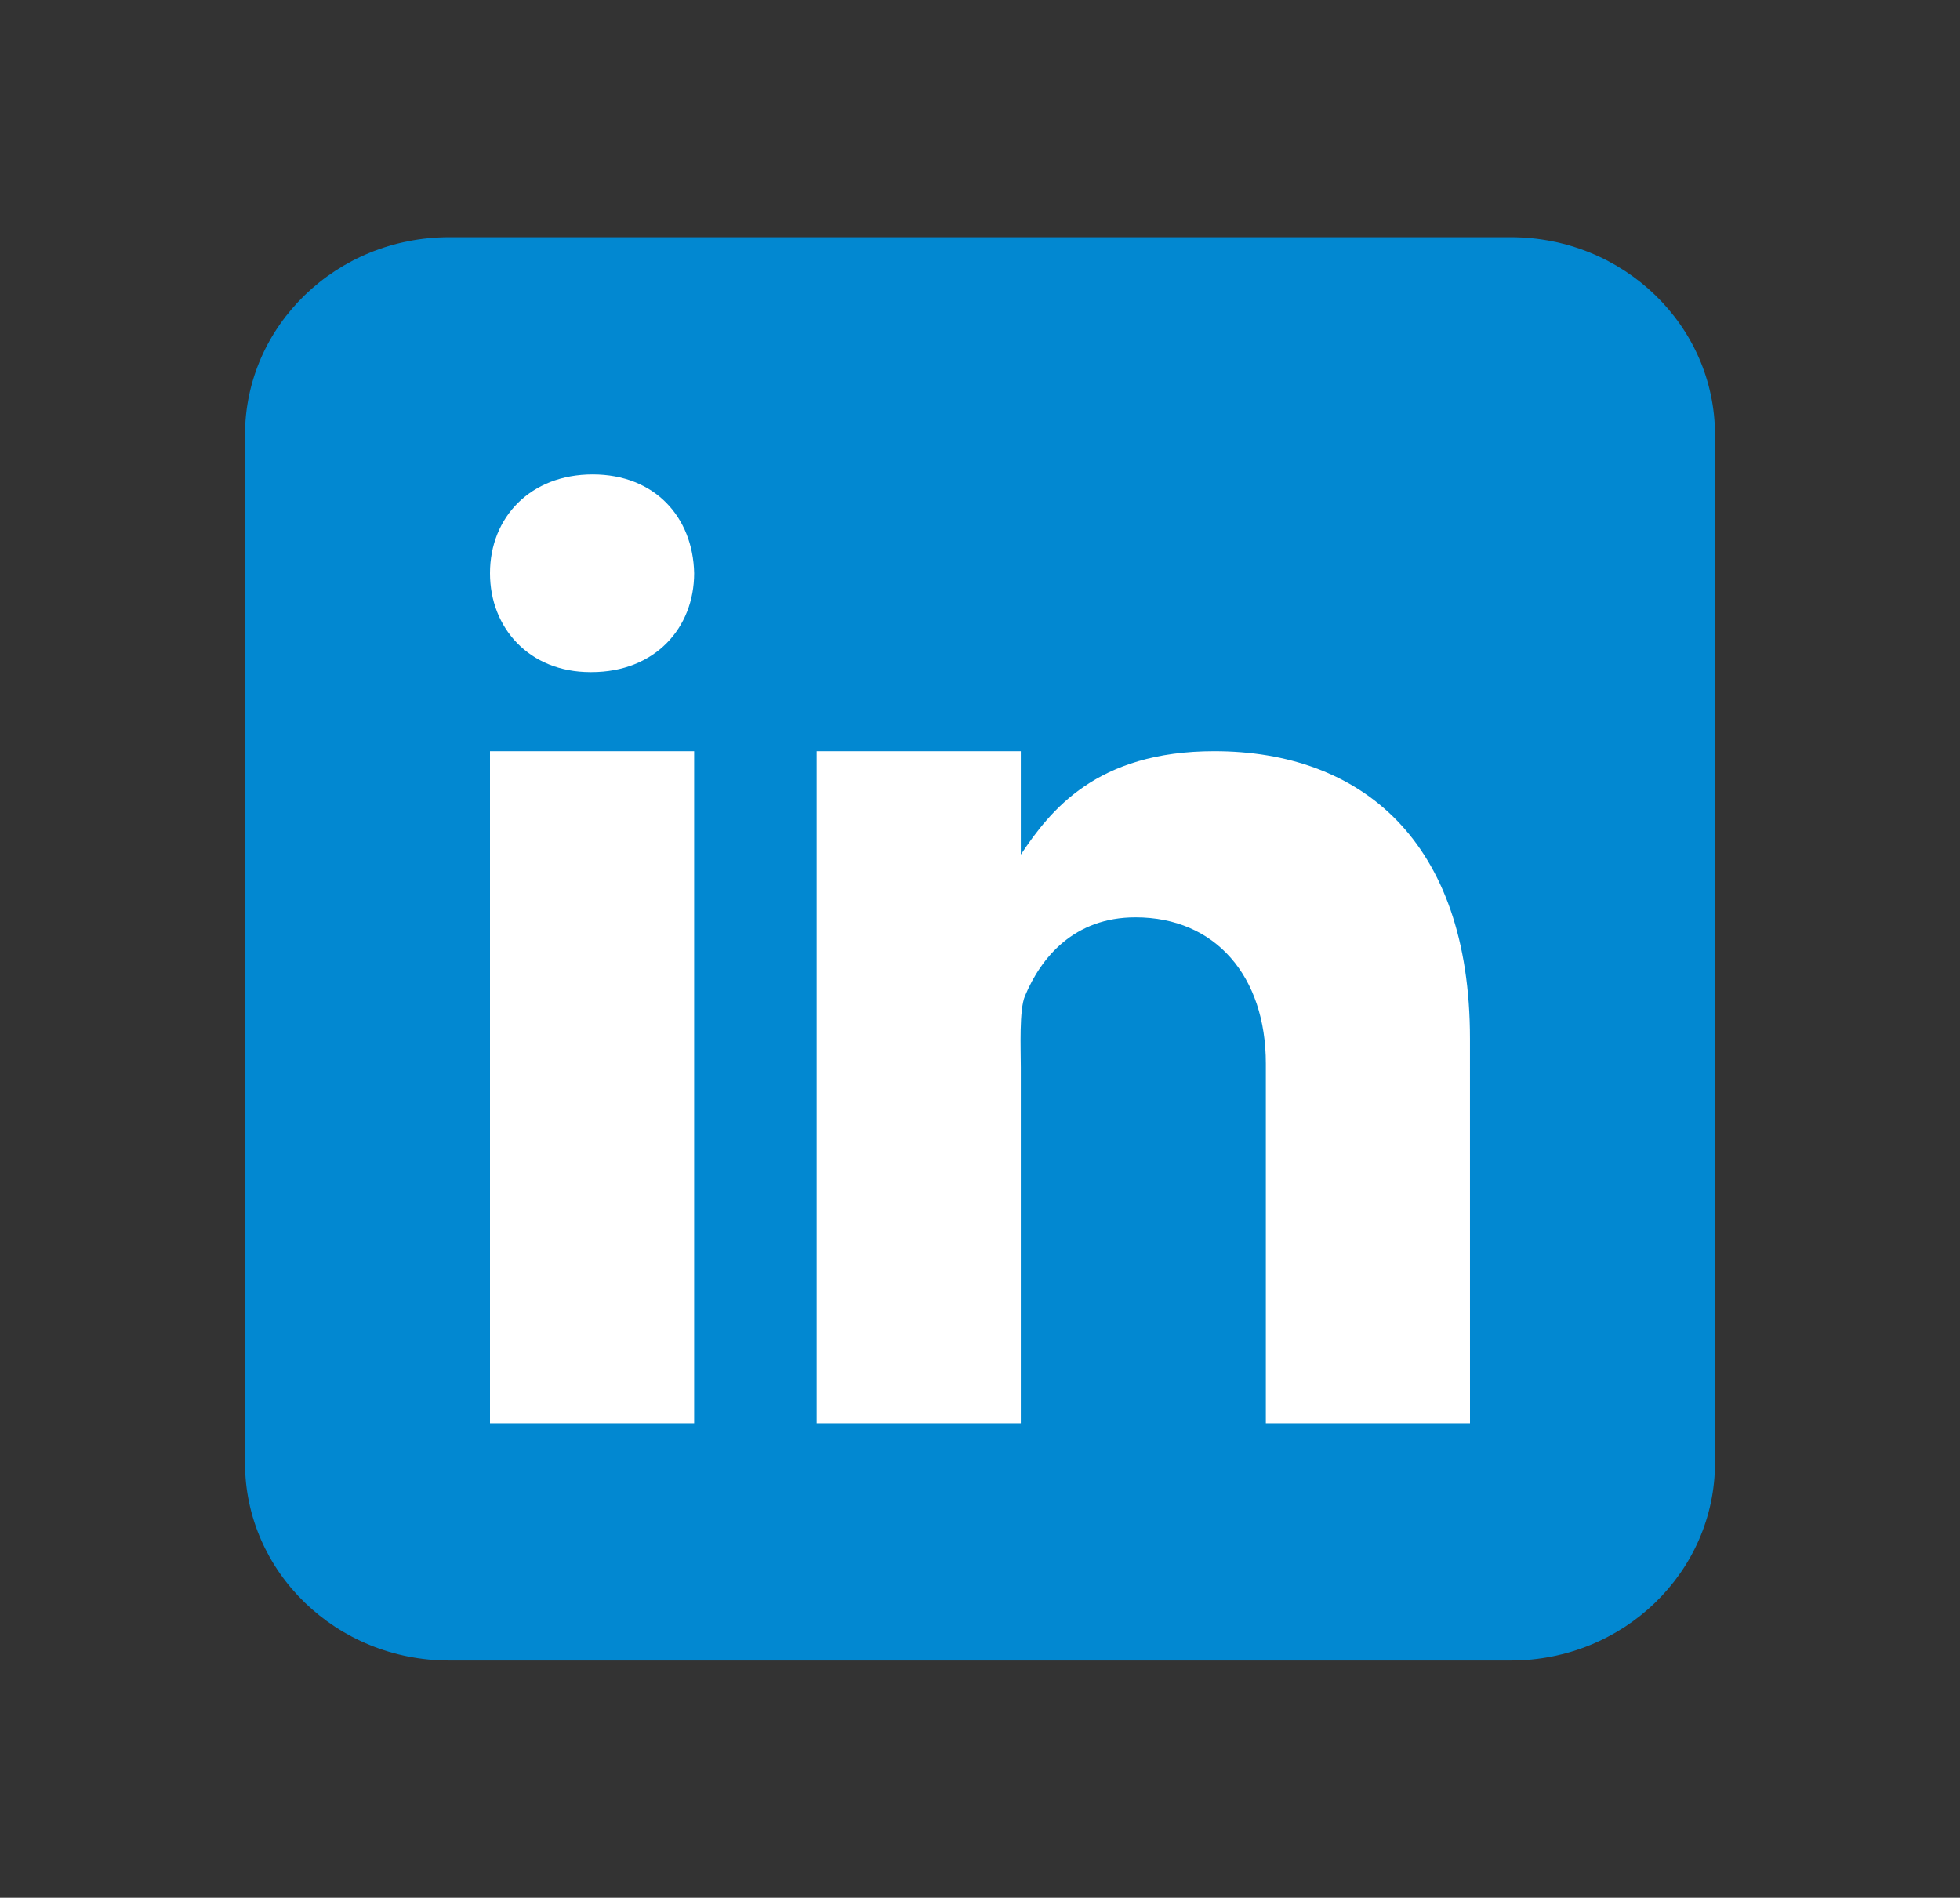 <svg width="63" height="61" viewBox="0 0 63 61" fill="none" xmlns="http://www.w3.org/2000/svg">
<rect x="0" y="0" width="63" height="61" fill="#333333" stroke="none"/>
<path d="M55.125 47.021C55.125 50.531 52.188 53.375 48.562 53.375H14.438C10.814 53.375 7.875 50.531 7.875 47.021V13.979C7.875 10.469 10.814 7.625 14.438 7.625H48.562C52.188 7.625 55.125 10.469 55.125 13.979V47.021Z" fill="#0288D1"/>
<path d="M15.75 24.146H22.312V45.75H15.75V24.146ZM19.012 21.604H18.975C17.017 21.604 15.75 20.191 15.75 18.426C15.75 16.622 17.056 15.25 19.05 15.25C21.046 15.25 22.276 16.622 22.312 18.426C22.312 20.19 21.046 21.604 19.012 21.604ZM47.25 45.75H40.688V34.187C40.688 31.393 39.08 29.487 36.498 29.487C34.528 29.487 33.462 30.773 32.945 32.016C32.756 32.461 32.812 33.691 32.812 34.312V45.75H26.25V24.146H32.812V27.47C33.759 26.052 35.241 24.146 39.031 24.146C43.727 24.146 47.249 27.005 47.249 33.39L47.25 45.75Z" fill="white"/>
</svg>
